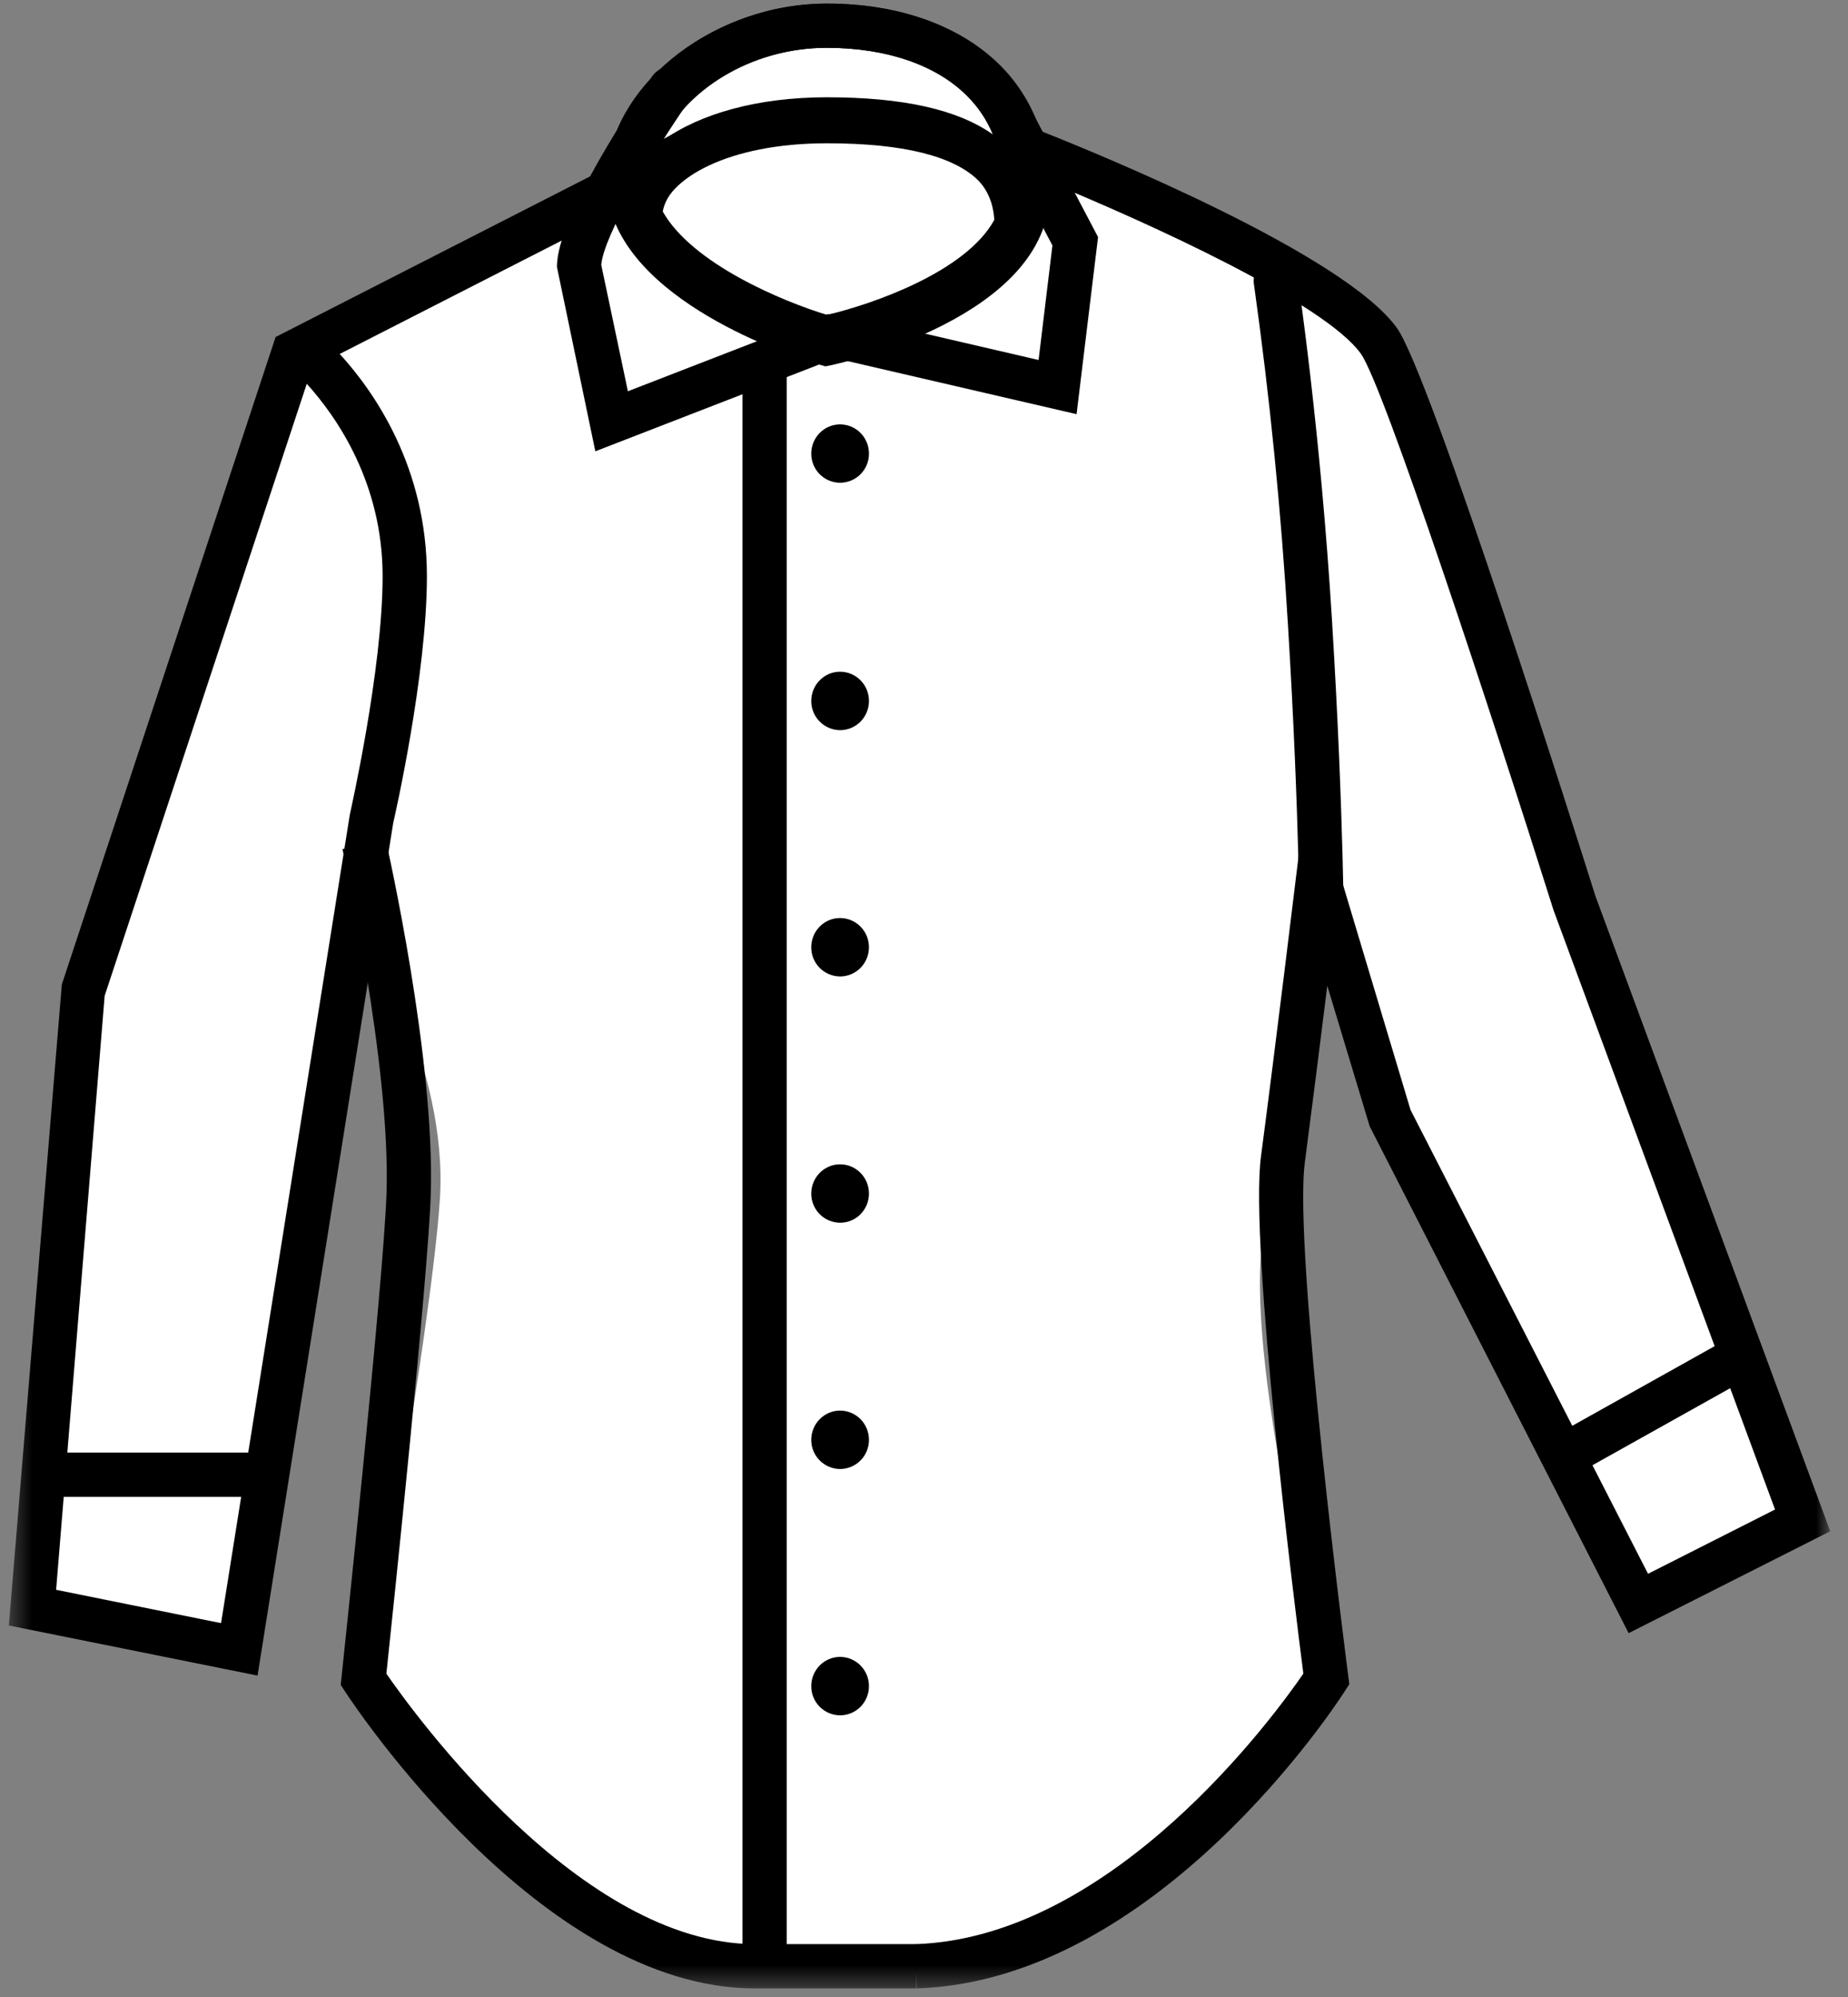 <svg width="87" height="94" viewBox="0 0 87 94" fill="none" xmlns="http://www.w3.org/2000/svg">
<rect x="0" y="0" width="87" height="94" fill="#808080" stroke="none"/>
<path fill-rule="evenodd" clip-rule="evenodd" d="M62.498 13.838L48.219 7.327C48.219 7.327 48.449 3.181 41.928 1.89C32.259 -0.021 29.317 9.008 29.317 9.008L14.198 17.637L4.54 46.877L1.788 74.946L10.419 77.467L17.14 43.867C17.14 43.867 21.13 50.167 20.707 56.467C20.288 62.765 17.14 79.987 17.14 79.987C17.14 79.987 28.471 92.023 34.778 92.023C41.088 92.023 44.438 93.29 48.64 91.325C52.838 89.362 62.498 79.146 62.498 79.146C62.498 79.146 58.93 65.917 59.349 59.196C59.765 52.477 62.498 41.346 62.498 41.346C62.498 41.346 63.757 51.006 65.436 53.106C67.119 55.204 77.619 74.315 77.619 74.315L84.738 70.956C84.738 70.956 65.438 20.133 64.599 16.988C63.757 13.838 62.498 13.838 62.498 13.838Z" fill="white"/>
<path fill-rule="evenodd" clip-rule="evenodd" d="M38.922 2.25C35.255 2.25 32.243 4.346 31.174 6.633C32.93 5.354 35.67 4.579 38.924 4.579C42.513 4.579 45.082 5.154 46.736 6.325C46.458 5.653 46.05 5.043 45.536 4.529C44.078 3.06 41.726 2.25 38.922 2.25ZM31.201 9.956C32.584 12.415 36.857 14.19 38.932 14.821C41.057 14.325 45.476 12.798 46.809 10.348C46.761 9.554 46.488 8.919 45.984 8.408C44.834 7.25 42.457 6.662 38.922 6.662C34.34 6.662 31.499 8.287 31.201 9.954V9.956ZM38.859 16.969L38.611 16.898C38.203 16.785 28.674 14.008 28.674 8.377C28.674 4.081 33.559 0.167 38.924 0.167C42.284 0.167 45.159 1.194 47.013 3.06C48.513 4.567 49.297 6.59 49.284 8.908C49.249 14.704 39.526 16.829 39.111 16.917L38.861 16.969H38.859Z" fill="black"/>
<path fill-rule="evenodd" clip-rule="evenodd" d="M28.027 21.242L26.219 12.562C26.219 10.16 29.96 4.662 30.71 3.583C30.869 3.358 31.11 3.204 31.381 3.156C31.652 3.107 31.932 3.168 32.158 3.325C32.271 3.403 32.367 3.502 32.441 3.617C32.516 3.732 32.566 3.861 32.591 3.996C32.615 4.13 32.612 4.269 32.583 4.402C32.553 4.536 32.497 4.663 32.419 4.775C30.75 7.177 28.41 11.092 28.306 12.471L29.56 18.415L38.74 14.858C38.914 14.787 39.104 14.767 39.29 14.8C39.426 14.775 39.567 14.779 39.702 14.812L48.894 16.944L49.546 11.554L46.781 6.292C46.718 6.171 46.678 6.038 46.666 5.902C46.654 5.766 46.668 5.628 46.709 5.498C46.749 5.367 46.815 5.246 46.903 5.141C46.99 5.036 47.098 4.949 47.219 4.885C47.34 4.822 47.472 4.783 47.608 4.77C47.745 4.758 47.882 4.772 48.013 4.813C48.143 4.853 48.264 4.919 48.37 5.007C48.475 5.094 48.561 5.202 48.625 5.323L51.694 11.158L50.683 19.494L39.325 16.862L28.027 21.242Z" fill="black"/>
<mask id="mask0" mask-type="alpha" maskUnits="userSpaceOnUse" x="0" y="0" width="87" height="94">
<path d="M0.417 0.167H86.163V93.592H0.417V0.167Z" fill="white"/>
</mask>
<g mask="url(#mask0)">
<path fill-rule="evenodd" clip-rule="evenodd" d="M38.925 2.25C35.273 2.25 32.265 4.312 31.127 6.594L32.211 6.04L32.219 6.054C33.948 5.175 36.271 4.66 38.927 4.66C42.594 4.66 45.209 5.252 46.877 6.467C46.594 5.754 46.169 5.106 45.627 4.562C44.142 3.073 41.763 2.25 38.925 2.25ZM31.088 10.121C32.492 12.629 36.832 14.448 38.936 15.096C41.094 14.589 45.582 13.033 46.936 10.521C46.884 9.702 46.607 9.046 46.084 8.521C44.917 7.342 42.507 6.744 38.925 6.744C34.271 6.744 31.388 8.412 31.088 10.121ZM2.642 74.829L10.407 76.398L16.469 38.342C16.494 38.208 18.013 31.542 18.013 27.121C18.013 22.721 15.842 19.61 14.442 18.064L4.927 46.871L2.642 74.829ZM43.142 93.592L43.075 91.508C52.404 91.217 60.025 80.717 61.359 78.773C60.984 75.867 58.817 58.623 59.363 54.442C60.054 49.196 61.019 41.242 61.019 41.239L61.623 36.298L66.404 52.239L77.586 74.075L83.565 71.05L73.138 42.844C70.188 33.483 65.138 18.152 64.071 16.656C62.363 14.252 54.021 10.473 49.404 8.577C49.411 8.733 49.413 8.892 49.413 9.056C49.38 14.94 39.538 17.102 39.117 17.192L38.863 17.244L38.613 17.173C38.242 17.069 30.363 14.758 28.815 10.113L15.994 16.66C17.64 18.462 20.098 22.01 20.098 27.121C20.098 31.779 18.577 38.458 18.511 38.739L12.125 78.867L0.417 76.508L2.911 46.335L12.975 15.863L28.588 7.89C29.027 3.773 33.759 0.167 38.925 0.167C42.321 0.167 45.225 1.208 47.105 3.094C47.965 3.96 48.594 4.994 48.975 6.158C51.757 7.256 63.296 11.975 65.769 15.446C67.375 17.706 74.321 39.675 75.107 42.169L86.163 72.073L76.673 76.869L64.482 53.014L62.486 46.398C62.142 49.171 61.79 51.943 61.429 54.715C60.877 58.917 63.45 78.694 63.473 78.894L63.523 79.271L63.317 79.59C62.963 80.146 54.473 93.235 43.14 93.592H43.142Z" fill="black"/>
</g>
<path fill-rule="evenodd" clip-rule="evenodd" d="M38.192 32.992C38.192 32.233 38.801 31.617 39.547 31.617C40.303 31.617 40.909 32.233 40.909 32.992C40.909 33.752 40.303 34.367 39.549 34.367C39.187 34.364 38.84 34.218 38.586 33.96C38.332 33.702 38.19 33.354 38.192 32.992ZM38.192 56.177C38.192 55.421 38.801 54.802 39.547 54.802C40.303 54.802 40.909 55.421 40.909 56.177C40.909 56.938 40.303 57.552 39.549 57.552C39.187 57.549 38.84 57.403 38.586 57.145C38.332 56.887 38.19 56.539 38.192 56.177ZM38.192 67.769C38.192 67.013 38.801 66.394 39.547 66.394C40.303 66.394 40.909 67.013 40.909 67.769C40.91 67.948 40.876 68.126 40.808 68.293C40.74 68.459 40.64 68.611 40.514 68.738C40.388 68.866 40.237 68.968 40.072 69.037C39.906 69.107 39.728 69.143 39.549 69.144C39.187 69.141 38.84 68.995 38.586 68.737C38.332 68.479 38.19 68.131 38.192 67.769ZM38.192 79.362C38.192 78.606 38.801 77.987 39.547 77.987C40.303 77.987 40.909 78.606 40.909 79.362C40.909 80.121 40.303 80.737 39.549 80.737C39.187 80.735 38.84 80.588 38.586 80.331C38.332 80.073 38.19 79.725 38.192 79.362ZM38.192 21.35C38.192 20.592 38.801 19.975 39.547 19.975C40.303 19.975 40.909 20.592 40.909 21.35C40.91 21.529 40.876 21.707 40.808 21.874C40.74 22.04 40.64 22.191 40.514 22.319C40.388 22.446 40.237 22.548 40.072 22.617C39.906 22.686 39.728 22.722 39.549 22.723C39.369 22.722 39.192 22.685 39.027 22.616C38.861 22.546 38.711 22.444 38.586 22.317C38.459 22.189 38.36 22.038 38.292 21.871C38.225 21.705 38.191 21.527 38.192 21.348" fill="black"/>
<mask id="mask1" mask-type="alpha" maskUnits="userSpaceOnUse" x="0" y="0" width="87" height="94">
<path d="M0.417 93.592H86.163V0.167H0.417V93.592Z" fill="white"/>
</mask>
<g mask="url(#mask1)">
<path fill-rule="evenodd" clip-rule="evenodd" d="M1.625 70.454H12.283V68.371H1.625V70.454ZM43.121 93.592H35.542C25.46 93.592 16.613 80.183 16.242 79.612L16.04 79.304L16.079 78.935C16.098 78.748 18.062 60.283 18.196 56.175C18.4 50.079 16.146 40.071 16.123 39.967L18.154 39.508C18.25 39.925 20.492 49.883 20.279 56.244C20.15 60.144 18.481 76.033 18.19 78.777C19.538 80.727 27.36 91.506 35.542 91.506H43.121V93.59V93.592ZM62.233 45.494H62.231C62.094 45.494 61.959 45.467 61.832 45.414C61.706 45.362 61.591 45.285 61.494 45.188C61.397 45.091 61.321 44.976 61.268 44.849C61.216 44.723 61.189 44.587 61.19 44.45C61.19 44.394 61.194 38.529 60.633 29.396C60.314 24.05 59.782 18.718 59.038 13.415C59.012 13.277 59.014 13.136 59.044 13C59.074 12.864 59.131 12.735 59.212 12.621C59.293 12.507 59.396 12.41 59.515 12.337C59.634 12.264 59.766 12.215 59.904 12.194C60.042 12.173 60.183 12.18 60.318 12.214C60.454 12.249 60.581 12.31 60.692 12.395C60.803 12.479 60.896 12.585 60.965 12.706C61.035 12.827 61.079 12.961 61.096 13.1C61.106 13.171 62.158 20.181 62.712 29.271C63.275 38.473 63.275 44.396 63.275 44.454C63.275 44.73 63.164 44.994 62.969 45.189C62.774 45.384 62.509 45.494 62.233 45.494ZM74.267 69.358L73.25 67.54L81.229 63.077L82.246 64.896L74.267 69.358ZM38.192 44.583C38.192 43.825 38.8 43.21 39.546 43.21C40.302 43.21 40.908 43.825 40.908 44.585C40.908 45.344 40.302 45.96 39.548 45.96C39.186 45.958 38.84 45.811 38.585 45.553C38.331 45.296 38.189 44.947 38.192 44.585" fill="black"/>
<path fill-rule="evenodd" clip-rule="evenodd" d="M34.955 92.046H37.038V17.125H34.955V92.046Z" fill="black"/>
</g>
</svg>
